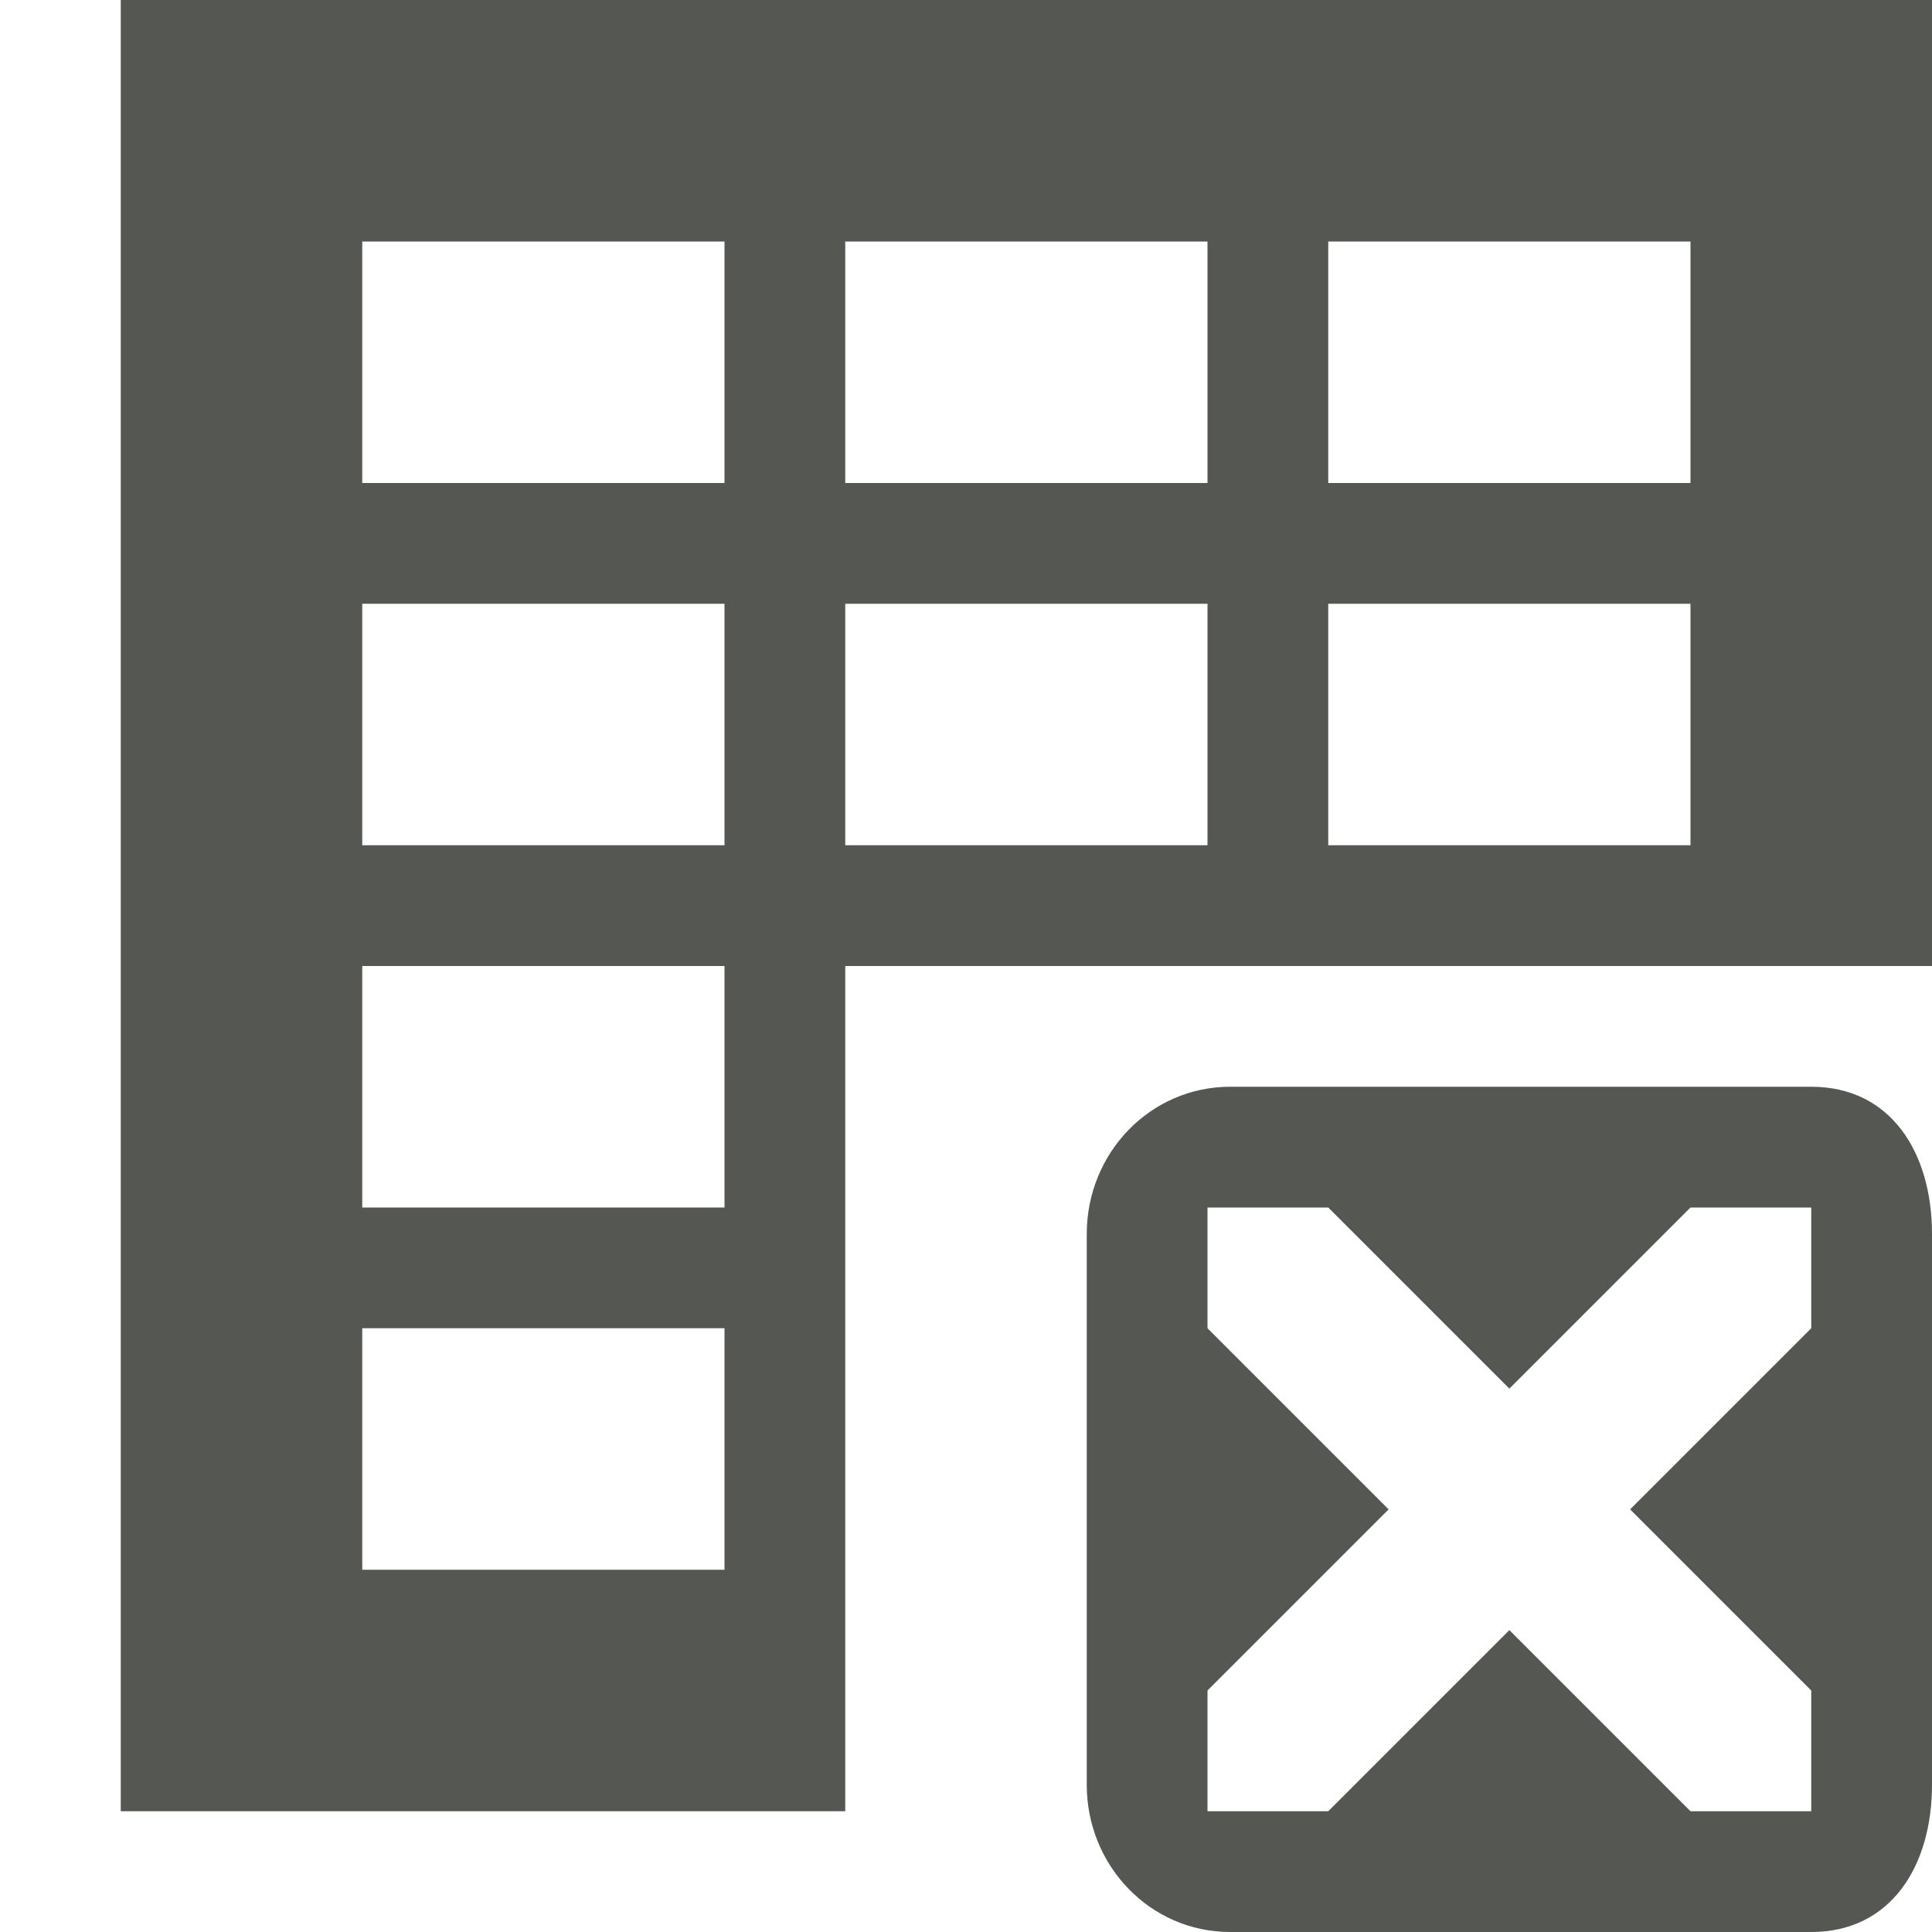 <?xml version="1.0" encoding="UTF-8"?>
<svg xmlns="http://www.w3.org/2000/svg" xmlns:xlink="http://www.w3.org/1999/xlink" width="32px" height="32px" viewBox="0 0 32 32" version="1.1">
<g id="surface1">
<path style=" stroke:none;fill-rule:nonzero;fill:rgb(33.333%,34.118%,32.549%);fill-opacity:1;" d="M 2 0 L 2 30 L 14 30 L 14 16 L 32 16 L 32 0 Z M 6 4 L 12 4 L 12 8 L 6 8 Z M 14 4 L 20 4 L 20 8 L 14 8 Z M 22 4 L 28 4 L 28 8 L 22 8 Z M 6 10 L 12 10 L 12 14 L 6 14 Z M 14 10 L 20 10 L 20 14 L 14 14 Z M 22 10 L 28 10 L 28 14 L 22 14 Z M 6 16 L 12 16 L 12 20 L 6 20 Z M 20.375 18 C 19.051 18 18 19.098 18 20.438 L 18 29.562 C 18 30.902 19.051 32 20.375 32 L 30 32 C 31.324 32 32 30.902 32 29.562 L 32 20.438 C 32 19.098 31.324 18 30 18 Z M 20 20 L 22 20 L 25 23 L 28 20 L 30 20 L 30 22 L 27 25 L 30 28 L 30 30 L 28 30 L 25 27 L 22 30 L 20 30 L 20 28 L 23 25 L 20 22 Z M 6 22 L 12 22 L 12 26 L 6 26 Z M 6 22 "/>
</g>
</svg>
